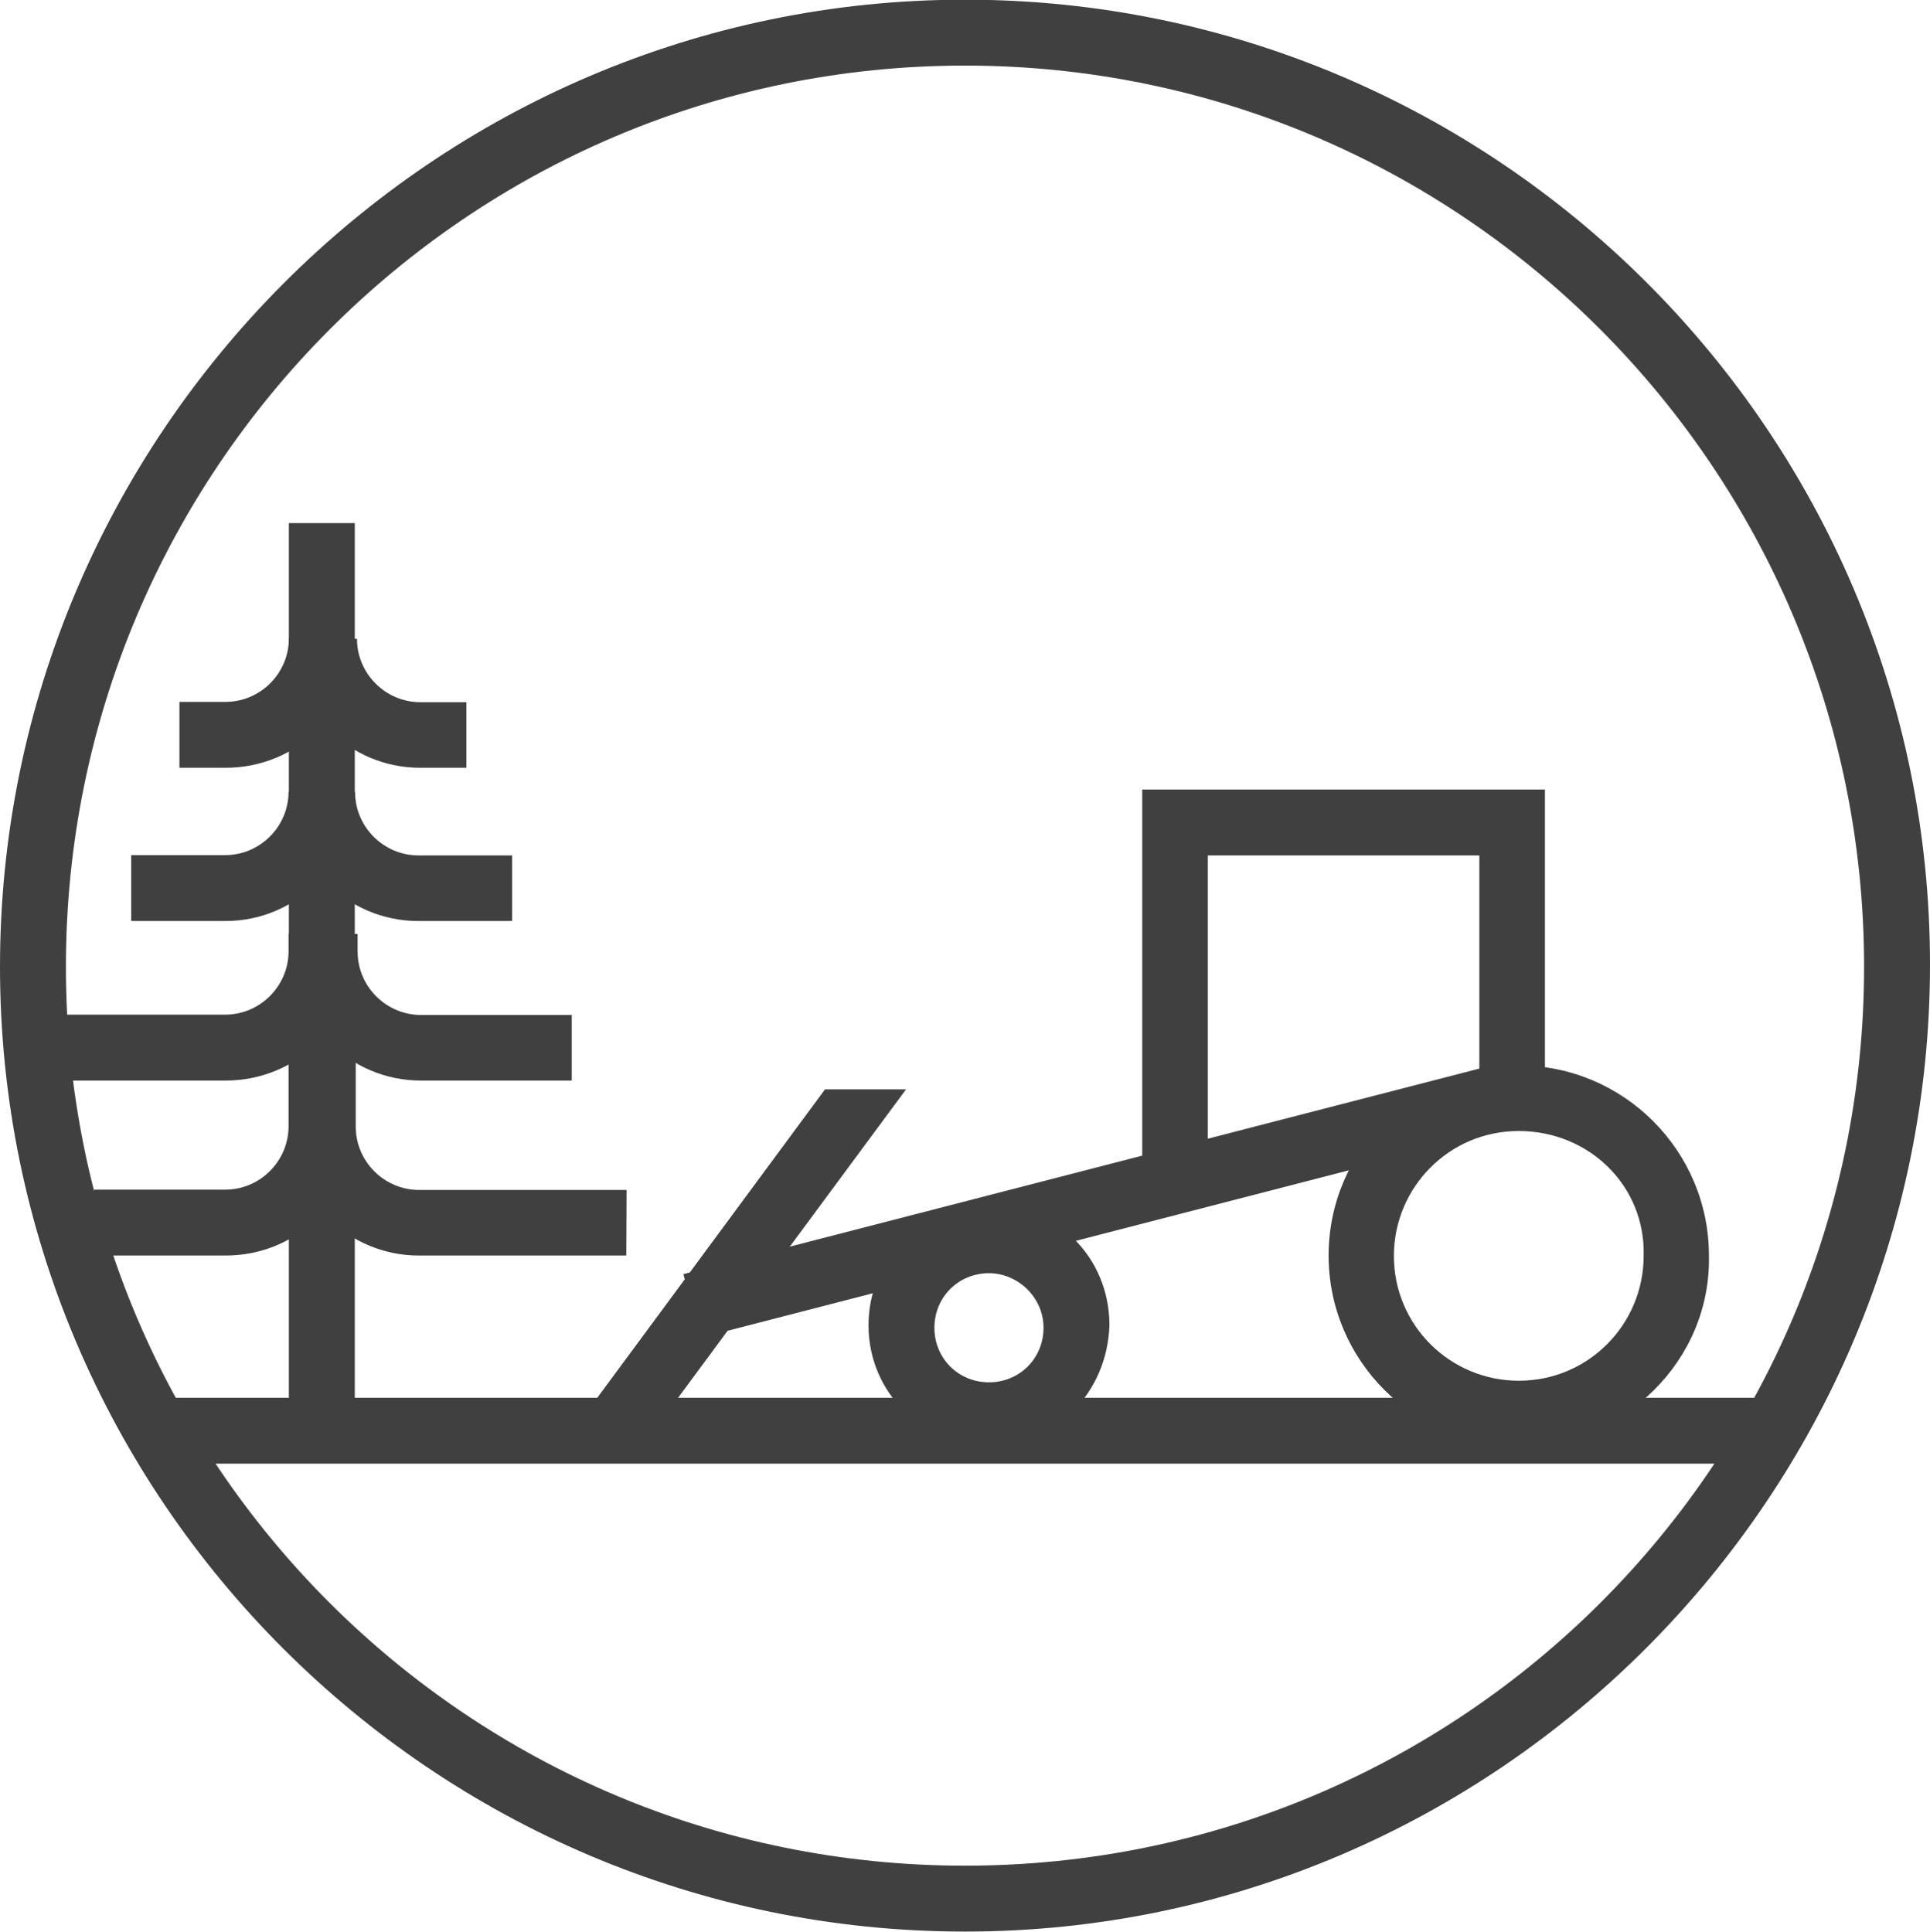 <?xml version="1.0" encoding="utf-8"?>
<!-- Generator: Adobe Illustrator 18.1.1, SVG Export Plug-In . SVG Version: 6.00 Build 0)  -->
<!DOCTYPE svg PUBLIC "-//W3C//DTD SVG 1.1//EN" "http://www.w3.org/Graphics/SVG/1.1/DTD/svg11.dtd">
<svg version="1.1" id="Layer_1" xmlns="http://www.w3.org/2000/svg" xmlns:xlink="http://www.w3.org/1999/xlink" x="0px" y="0px"
	 viewBox="72.6 264.9 612 612.7" enable-background="new 72.6 264.9 612 612.7" xml:space="preserve">
<path fill="#404040" d="M386.2,723.4c-20.9,0-38.2-16.7-38.2-38.2c0-20.9,16.7-38.2,38.2-38.2c21.5,0,38.2,16.7,38.2,38.2
	C423.7,706.9,407,723.4,386.2,723.4z M386.2,668.7c-9.7,0-17.3,7.6-17.3,17.3s7.6,17.3,17.3,17.3c9.7,0,17.3-7.6,17.3-17.3
	C403.5,676.3,395.3,668.7,386.2,668.7z"/>
<path fill="#404040" d="M554.2,723.4c-33.3,0-60.3-27.1-60.3-60.3c0-33.3,27.1-60.3,60.3-60.3c33.3,0,60.3,27.1,60.3,60.3
	C615.2,696.4,587.5,723.4,554.2,723.4z M554.2,623.6c-22.2,0-39.6,18-39.6,39.6c0,22.2,18,39.6,39.6,39.6c22.2,0,39.6-18,39.6-39.6
	C594.4,640.9,576.4,623.6,554.2,623.6z"/>
<rect x="409.8" y="513.1" transform="matrix(-0.25 -0.968 0.968 -0.25 -99.702 1214.18)" fill="#404040" width="20.9" height="265.1"/>
<polygon fill="#404040" points="455.6,640.2 434.8,640.2 434.8,515.3 562.5,515.3 562.5,613.1 541.7,613.1 541.7,536.2 455.6,536.2 
	"/>
<polygon fill="#404040" points="275.2,725 359.9,610.4 334.2,610.4 249.6,725 "/>
<rect x="121.9" y="708.2" fill="#404040" width="510" height="20.9"/>
<path fill="#404040" d="M378.6,877.5c-168.6,0-306-137.4-306-306s137.4-306.7,306-306.7s306,137.4,306,306S547.2,877.5,378.6,877.5z
	 M378.6,285.7C221.1,285.7,93.5,414,93.5,571.5s127.6,285.1,285.1,285.1s285.1-127.6,285.1-285.1S536.1,285.7,378.6,285.7z"/>
<path fill="#404040" d="M144.1,663.1h-41.7v-20.9H144c11.1,0,20.1-9.1,20.1-20.1v-21.5h20.9v21.5C185,645.1,167,663.1,144.1,663.1z"
	/>
<path fill="#404040" d="M144.1,607.6H89.3v-20.9H144c11.1,0,20.1-9.1,20.1-20.1v-5.6h20.9v5.6C185,589.6,167,607.6,144.1,607.6z"/>
<path fill="#404040" d="M144.1,557h-29.9v-20.9H144c11.1,0,20.1-9.1,20.1-20.1h20.9C185,538.2,167,557,144.1,557z"/>
<path fill="#404040" d="M144.1,508.4h-14.6v-20.9h14.6c11.1,0,20.1-9.1,20.1-20.1H185C185,490.4,167,508.4,144.1,508.4z"/>
<rect x="164.2" y="430.8" fill="#404040" width="20.9" height="287.3"/>
<path fill="#404040" d="M271.2,663.1h-65.8c-22.2,0-40.9-18-40.9-40.9v-21.5h20.9v21.5c0,11.1,9.1,20.1,20.1,20.1h65.8L271.2,663.1
	L271.2,663.1z"/>
<path fill="#404040" d="M253.8,607.6H206c-22.2,0-40.9-18-40.9-40.9v-5.6h20.9v5.6c0,11.1,9.1,20.1,20.1,20.1h47.8V607.6z"/>
<path fill="#404040" d="M235,557h-29.8c-22.2,0-40.9-18-40.9-40.9h20.9c0,11.1,9.1,20.1,20.1,20.1H235V557L235,557z"/>
<path fill="#404040" d="M220.4,508.4h-14.6c-22.2,0-40.9-18-40.9-40.9h20.9c0,11.1,9.1,20.1,20.1,20.1h14.6V508.4z"/>
</svg>
